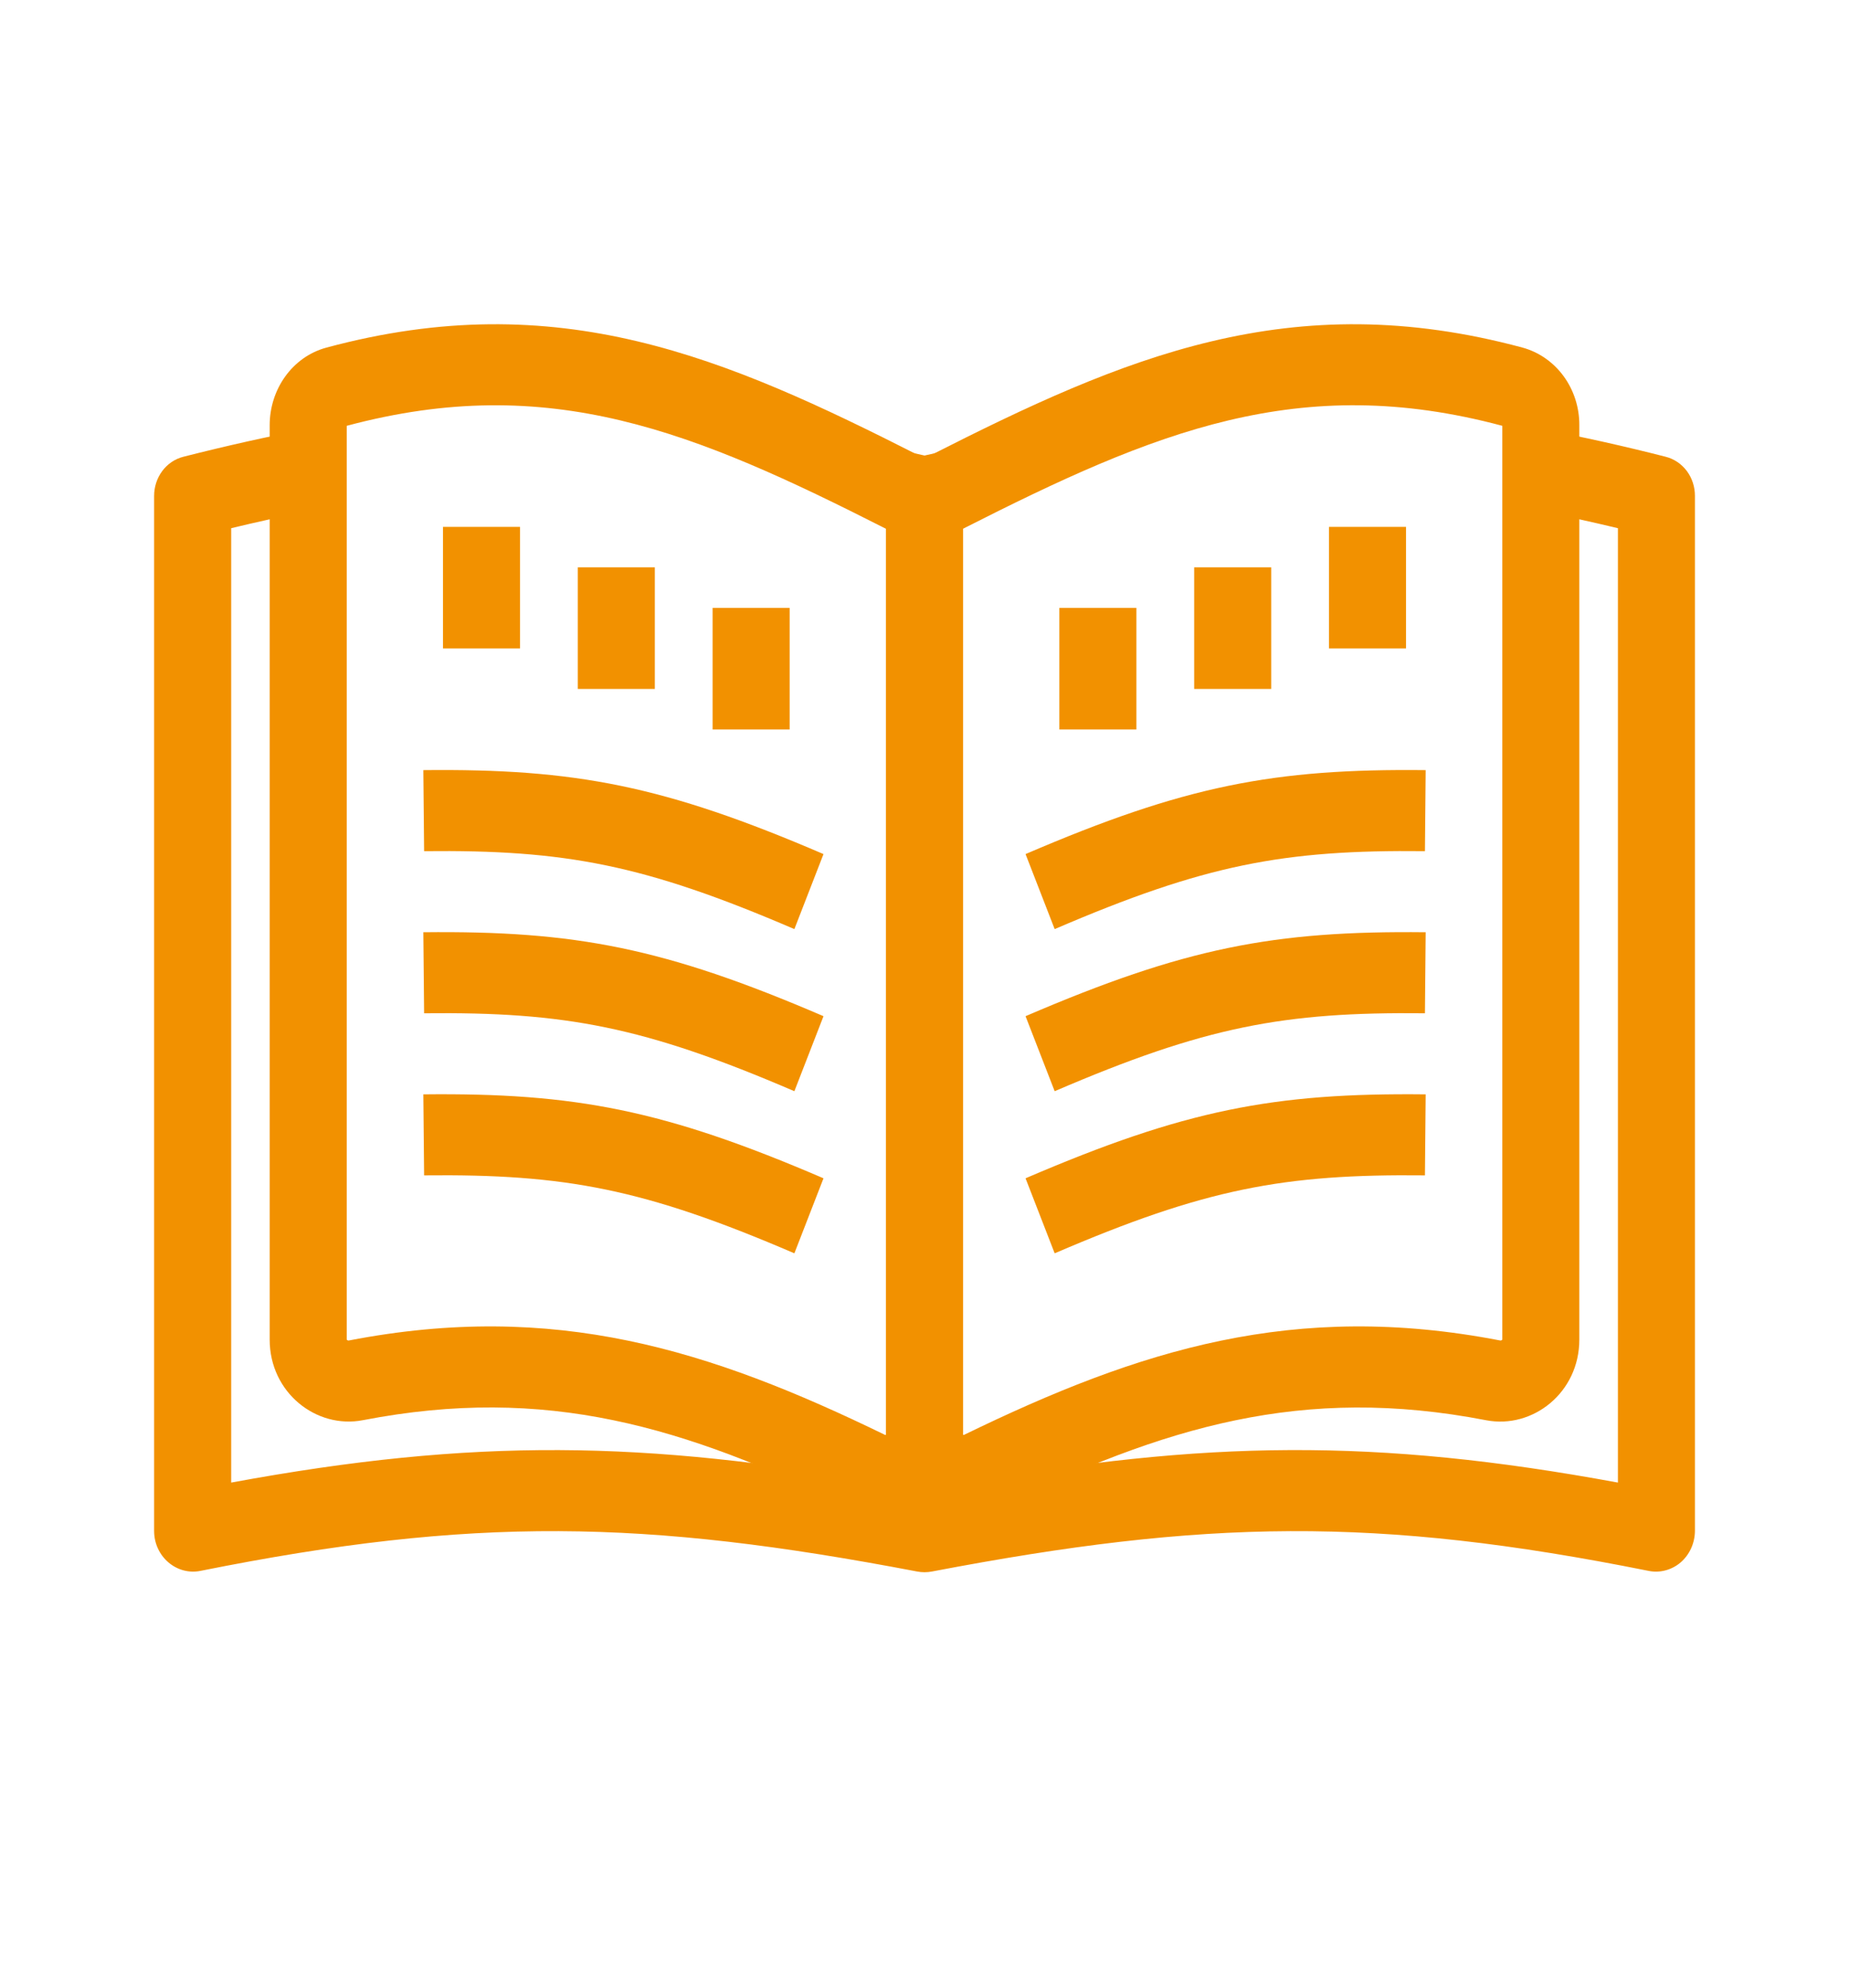 <svg width="40" height="43" viewBox="0 0 40 43" fill="none" xmlns="http://www.w3.org/2000/svg">
<path fill-rule="evenodd" clip-rule="evenodd" d="M23.674 9.142C22.443 9.339 21.218 9.577 20.001 9.855C18.784 9.577 17.559 9.339 16.327 9.142C17.365 9.572 18.419 10.086 19.532 10.652C19.672 10.723 19.791 10.835 19.874 10.974C19.957 11.114 20.001 11.275 20.001 11.439C20.001 11.103 20.182 10.797 20.47 10.652C21.582 10.086 22.637 9.571 23.674 9.142ZM20.001 31.038C20.001 31.544 19.607 31.915 19.167 31.921V32.093C13.943 31.163 10.252 31.104 5.001 32.074V11.427C5.554 11.293 6.11 11.171 6.667 11.061V9.279C5.812 9.44 4.917 9.64 3.965 9.882C3.785 9.928 3.624 10.036 3.51 10.19C3.396 10.343 3.334 10.533 3.334 10.728V33.119C3.334 33.674 3.82 34.088 4.337 33.984C10.234 32.801 13.941 32.871 19.841 33.998C19.946 34.018 20.055 34.018 20.161 33.998C26.06 32.871 29.767 32.801 35.664 33.984C35.786 34.009 35.911 34.005 36.031 33.973C36.151 33.941 36.263 33.882 36.359 33.8C36.454 33.717 36.532 33.613 36.585 33.495C36.638 33.378 36.666 33.249 36.667 33.119V10.729C36.668 10.534 36.606 10.344 36.492 10.19C36.377 10.037 36.217 9.928 36.036 9.882C35.142 9.653 34.24 9.452 33.334 9.279V11.061C33.871 11.166 34.424 11.289 35.001 11.427V32.074C29.749 31.104 26.058 31.162 20.834 32.093V31.921C20.395 31.914 20.001 31.544 20.001 31.038Z" fill="#F29100"/>
<path fill-rule="evenodd" clip-rule="evenodd" d="M7.501 9.212V28.981C7.502 28.984 7.504 28.986 7.506 28.988C7.513 28.993 7.52 28.997 7.527 28.999C7.535 29.001 7.543 29.001 7.551 28.999C12.001 28.14 15.345 29.192 19.146 31.042C19.149 31.043 19.151 31.044 19.153 31.044H19.155C19.158 31.044 19.162 31.042 19.165 31.04C19.166 31.04 19.166 31.039 19.167 31.039V11.44C15.017 9.332 11.889 8.038 7.501 9.212ZM7.062 7.52C12.078 6.169 15.685 7.723 19.894 9.862C20.176 10.005 20.414 10.229 20.58 10.508C20.746 10.788 20.834 11.11 20.834 11.44V31.037C20.834 32.34 19.545 33.166 18.447 32.633C14.797 30.857 11.822 29.957 7.851 30.724C6.843 30.919 5.834 30.128 5.834 28.981V9.199C5.834 8.427 6.32 7.72 7.062 7.52Z" fill="#F29100"/>
<path fill-rule="evenodd" clip-rule="evenodd" d="M32.5 9.212V28.981C32.498 28.984 32.496 28.986 32.493 28.988C32.487 28.993 32.48 28.997 32.473 28.999C32.465 29 32.457 29.001 32.45 28.999C28 28.14 24.657 29.192 20.854 31.042C20.852 31.043 20.85 31.044 20.847 31.044H20.846C20.842 31.044 20.839 31.042 20.836 31.04L20.833 31.037V11.439C24.983 9.331 28.111 8.037 32.5 9.212ZM32.938 7.52C27.922 6.169 24.316 7.723 20.107 9.862C19.825 10.005 19.587 10.229 19.421 10.509C19.255 10.788 19.166 11.111 19.166 11.44V31.039C19.166 32.342 20.456 33.167 21.553 32.633C25.203 30.858 28.178 29.958 32.149 30.725C33.157 30.919 34.166 30.129 34.166 28.981V9.199C34.168 8.815 34.048 8.442 33.826 8.138C33.603 7.834 33.291 7.617 32.938 7.52ZM9.175 25.428C12.233 25.395 13.939 25.719 17.185 27.114L17.815 25.491C14.376 24.013 12.45 23.639 9.158 23.675L9.175 25.428ZM9.175 21.921C12.233 21.888 13.939 22.212 17.185 23.607L17.815 21.984C14.376 20.506 12.45 20.132 9.158 20.168L9.175 21.921ZM9.175 18.414C12.233 18.381 13.939 18.705 17.185 20.1L17.815 18.477C14.376 16.999 12.45 16.625 9.158 16.661L9.175 18.414ZM11.25 11.398V14.028H9.583V11.398H11.25ZM14.166 12.274V14.905H12.5V12.274H14.166ZM17.083 13.151V15.781H15.416V13.151H17.083Z" fill="#F29100"/>
<path fill-rule="evenodd" clip-rule="evenodd" d="M30.826 25.428C27.767 25.395 26.061 25.719 22.816 27.114L22.186 25.491C25.625 24.013 27.55 23.639 30.842 23.675L30.826 25.428ZM30.826 21.921C27.767 21.888 26.061 22.212 22.816 23.607L22.186 21.984C25.625 20.506 27.55 20.132 30.842 20.168L30.826 21.921ZM30.826 18.414C27.767 18.381 26.061 18.705 22.816 20.1L22.186 18.477C25.625 16.999 27.55 16.625 30.842 16.661L30.826 18.414ZM28.75 11.398V14.028H30.417V11.398H28.75ZM25.834 12.274V14.905H27.5V12.274H25.834ZM22.917 13.151V15.781H24.584V13.151H22.917Z" fill="#F29100"/>
</svg>
